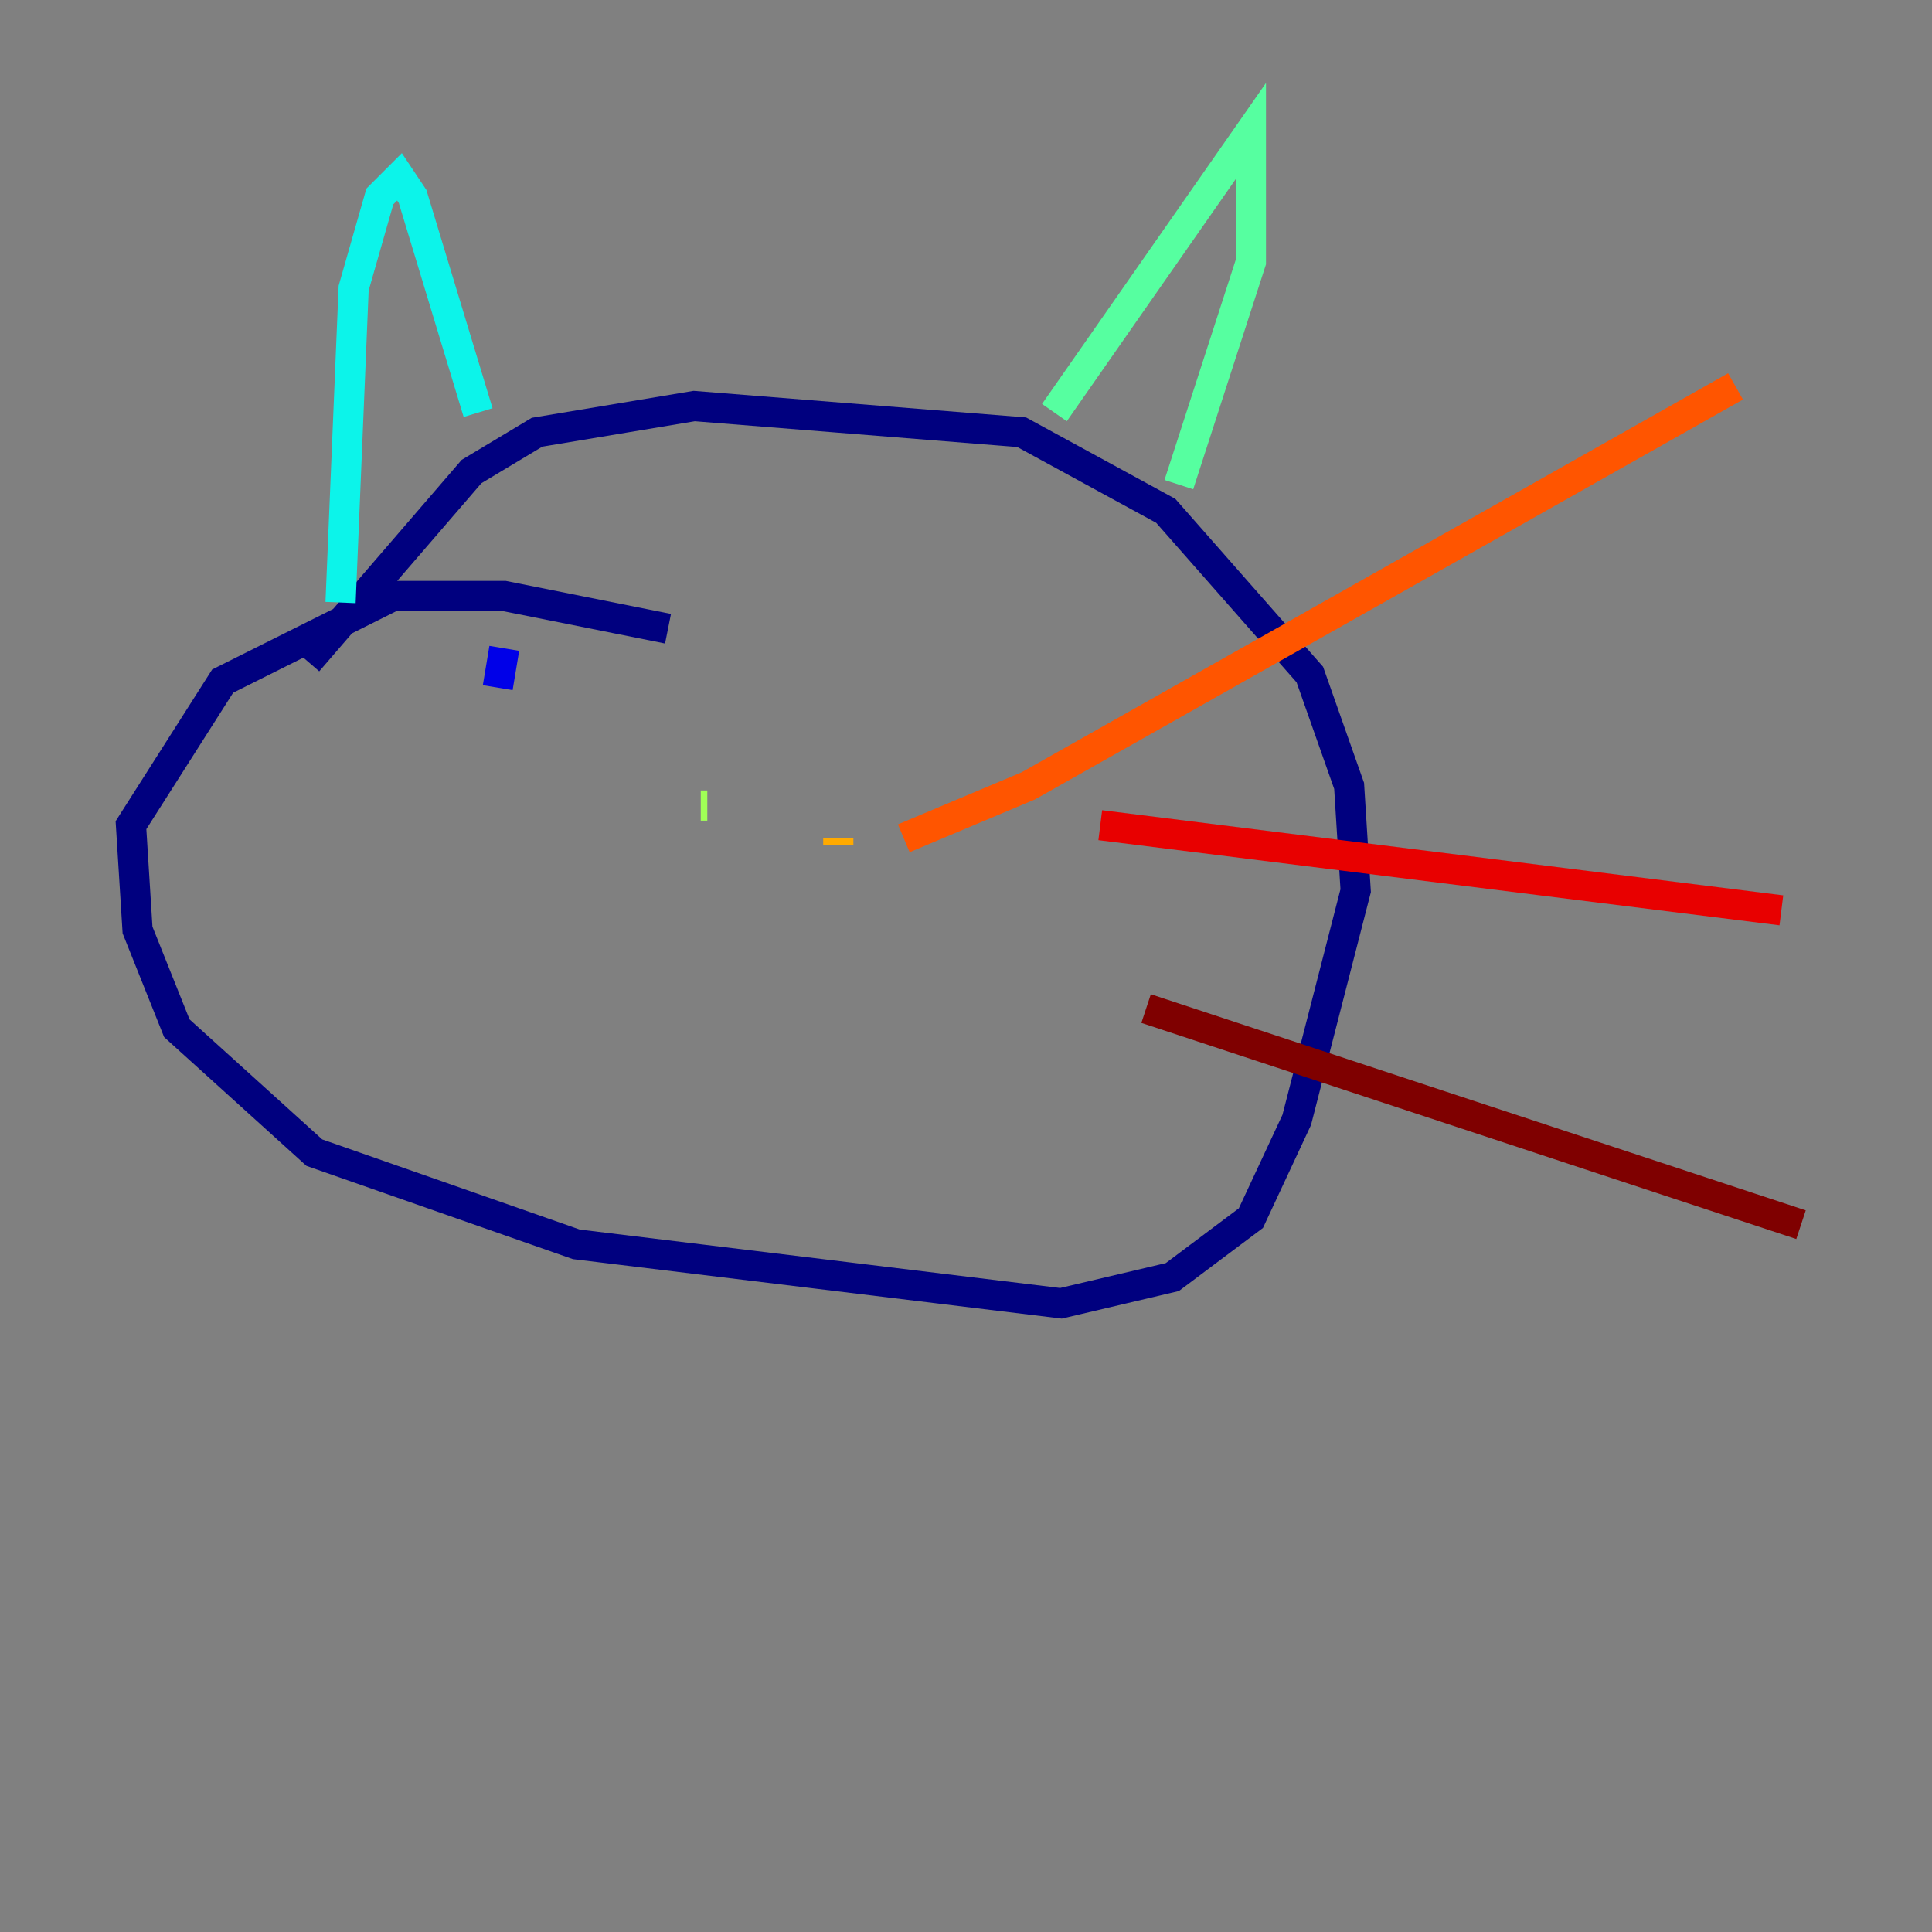 <?xml version="1.0" encoding="utf-8" ?>
<svg baseProfile="tiny" height="128" version="1.2" viewBox="0,0,128,128" width="128" xmlns="http://www.w3.org/2000/svg" xmlns:ev="http://www.w3.org/2001/xml-events" xmlns:xlink="http://www.w3.org/1999/xlink"><rect x="0" y="0" width="128" height="128" fill="#808080" stroke="none"/><defs /><polyline fill="none" points="44.258,41.654 33.41,39.485 26.034,39.485 14.752,45.125 8.678,54.671 9.112,61.614 11.715,68.122 20.827,76.366 38.183,82.441 70.291,86.346 77.668,84.61 82.875,80.705 85.912,74.197 89.817,59.01 89.383,52.068 86.78,44.691 77.234,33.844 67.688,28.637 45.993,26.902 35.58,28.637 31.241,31.241 20.393,43.824" stroke="#00007f" stroke-width="2" /><polyline fill="none" points="33.41,42.956 32.976,45.559" stroke="#0000e8" stroke-width="2" /><polyline fill="none" points="70.725,45.993 70.725,45.993" stroke="#0038ff" stroke-width="2" /><polyline fill="none" points="65.953,43.824 65.953,43.824" stroke="#0094ff" stroke-width="2" /><polyline fill="none" points="31.675,27.336 27.336,13.017 26.468,11.715 25.166,13.017 23.43,19.091 22.563,39.919" stroke="#0cf4ea" stroke-width="2" /><polyline fill="none" points="69.858,27.336 82.875,8.678 82.875,17.356 78.102,32.108" stroke="#56ffa0" stroke-width="2" /><polyline fill="none" points="46.427,53.37 46.861,53.37" stroke="#a0ff56" stroke-width="2" /><polyline fill="none" points="54.237,54.237 54.237,54.237" stroke="#eaff0c" stroke-width="2" /><polyline fill="none" points="55.539,55.973 55.539,55.539" stroke="#ffaa00" stroke-width="2" /><polyline fill="none" points="59.878,55.539 68.122,52.068 114.983,25.6" stroke="#ff5500" stroke-width="2" /><polyline fill="none" points="72.895,54.671 118.02,60.312" stroke="#e80000" stroke-width="2" /><polyline fill="none" points="75.932,66.82 119.322,81.139" stroke="#7f0000" stroke-width="2" /></svg>